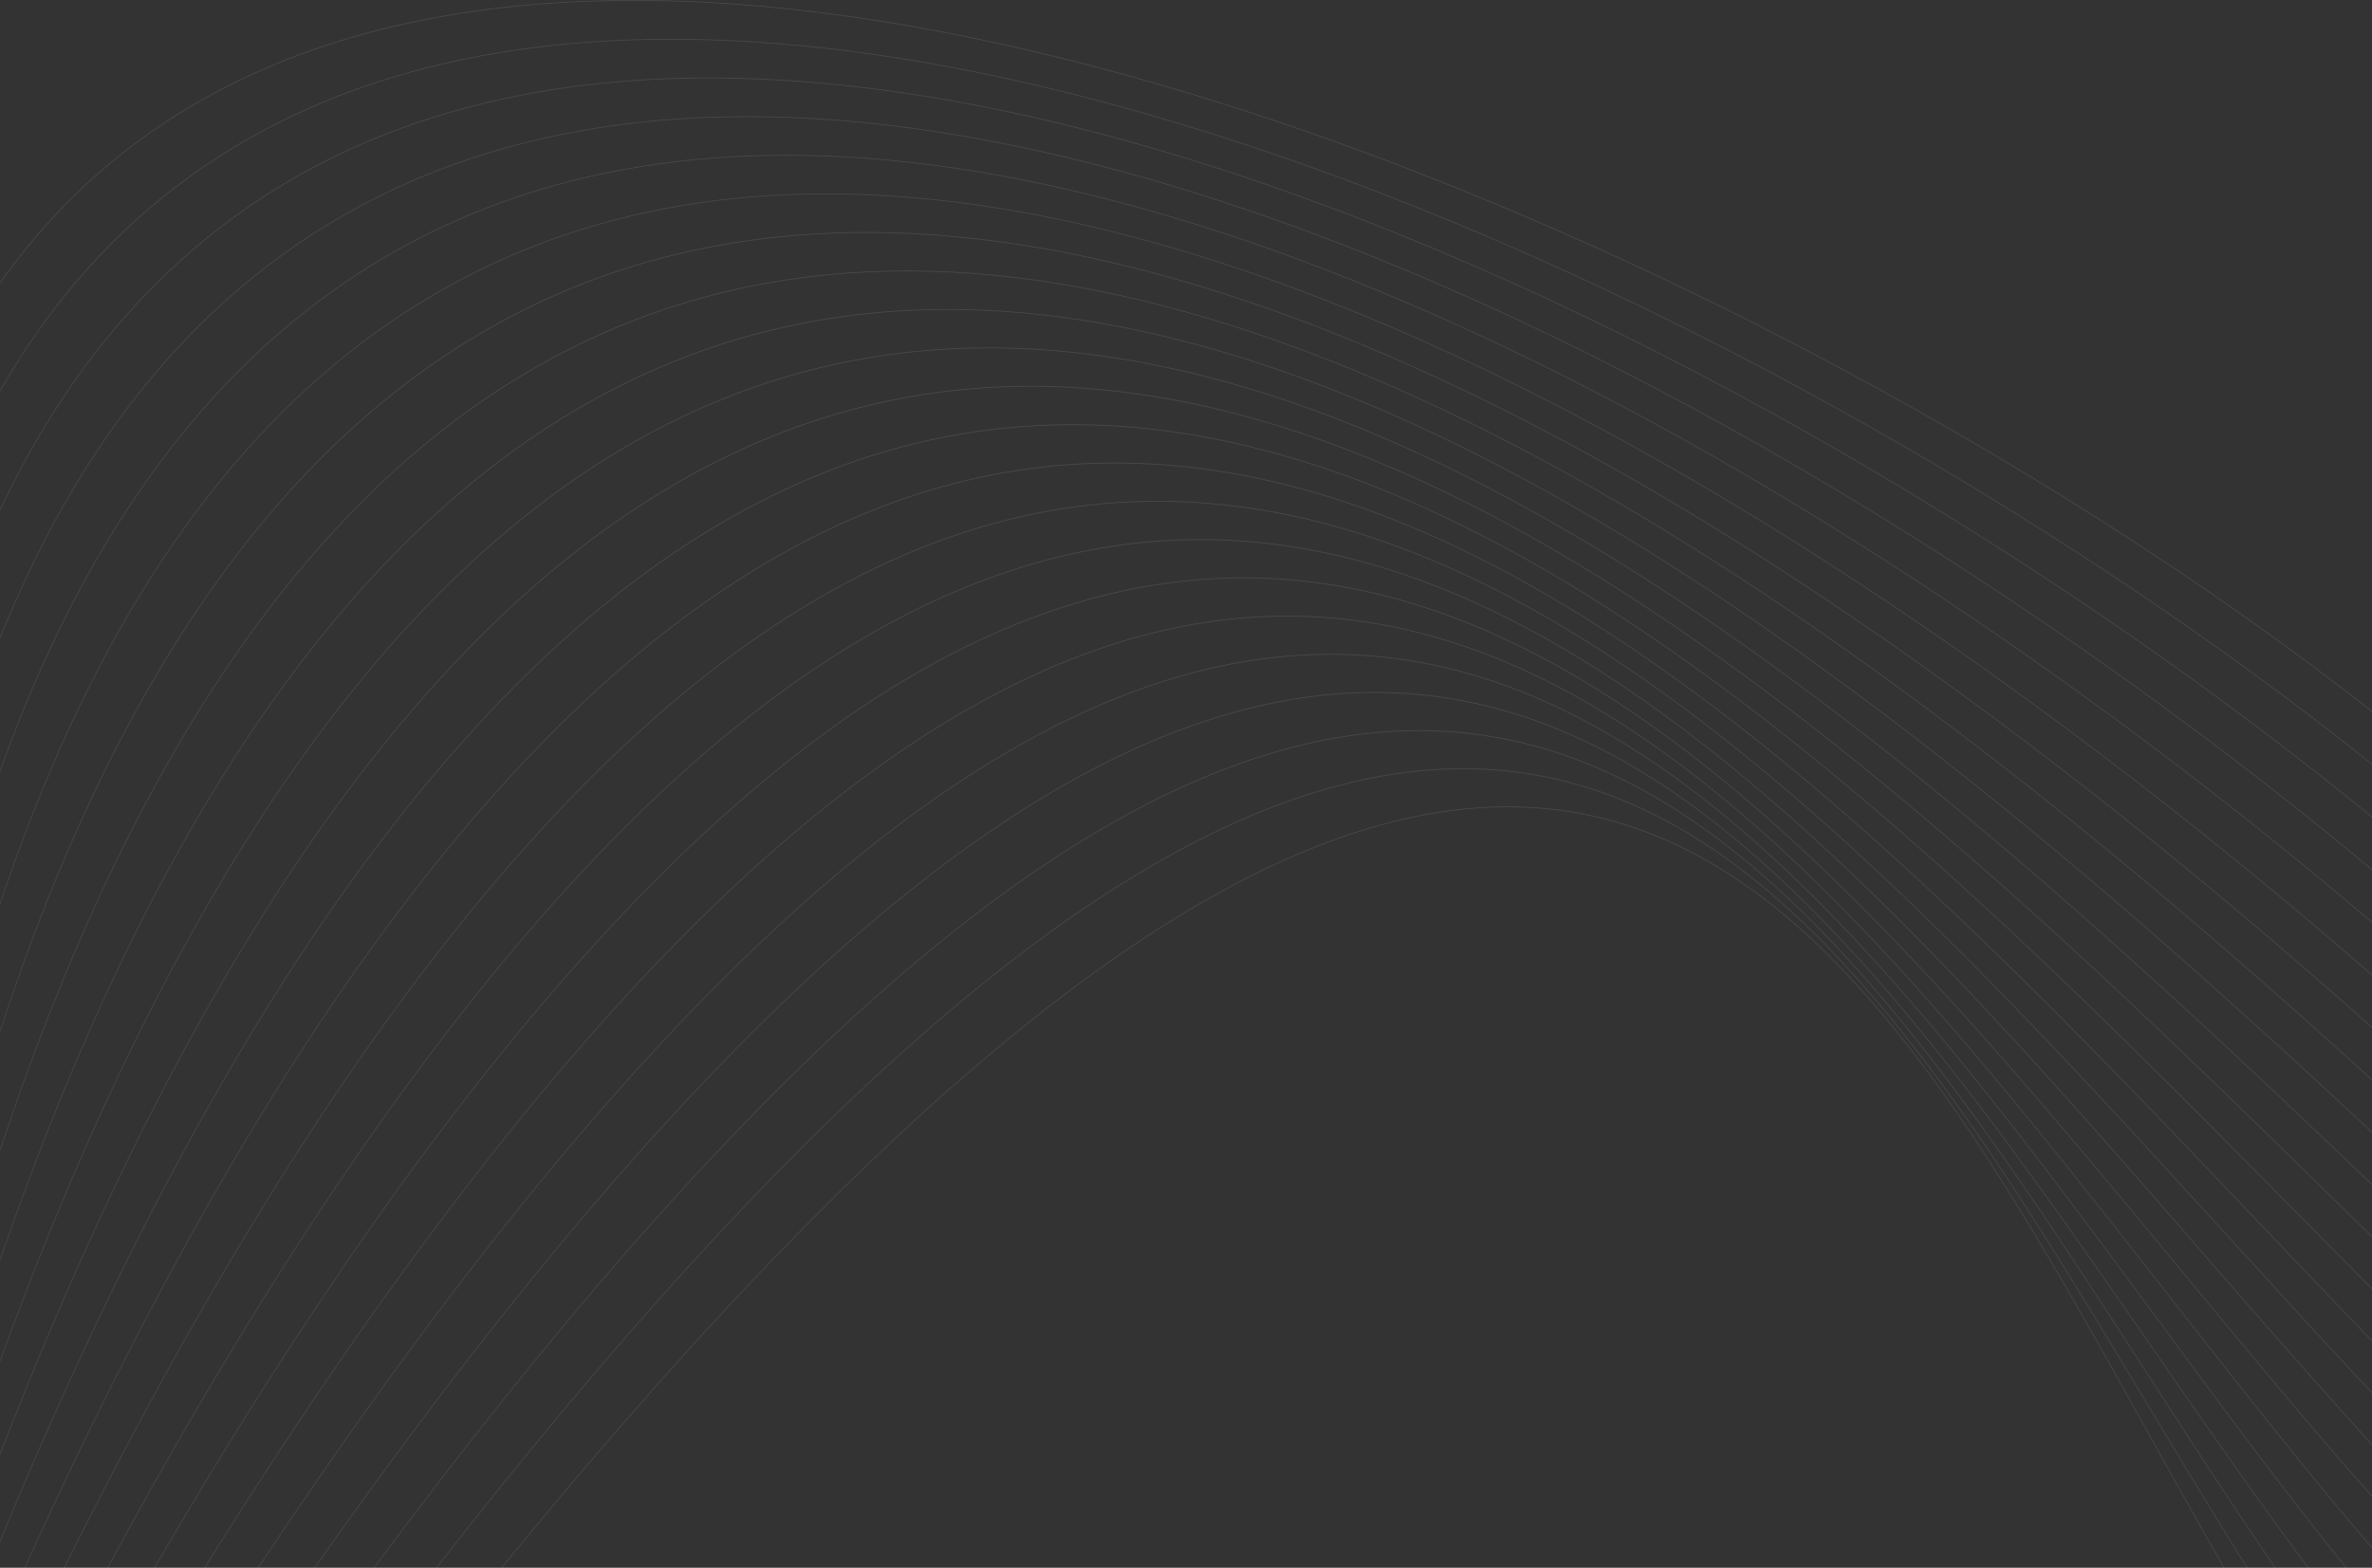 <svg width="1437" height="950" viewBox="0 0 1437 950" fill="none" xmlns="http://www.w3.org/2000/svg">
<rect x="0" y="0" width="1437" height="950" fill="#333333" stroke="none"/>
<path opacity="0.53" d="M1361.59 949.996H1361.09C1341.09 918.122 1321.47 885.494 1301.92 852.976C1237.4 745.651 1173.59 639.501 1098.85 565.61C926.536 395.236 696.047 396.433 264.701 949.996H264.155C695.883 395.836 926.593 394.672 1099.1 565.237C1173.87 639.169 1237.7 745.34 1302.24 852.694C1321.84 885.31 1341.52 918.035 1361.59 949.996M1378.58 949.996H1378.06C1352.54 912.723 1327.53 874.022 1302.54 835.368C1233.2 728.076 1164.08 621.13 1084.86 546.042C899.057 369.949 657.544 369.168 226.916 949.996H226.382C657.375 368.575 899.109 369.385 1085.11 545.666C1164.37 620.791 1233.5 727.758 1302.86 835.072C1327.91 873.831 1352.99 912.637 1378.58 950L1378.58 949.996ZM1398.59 949.996H1398.06C1366.63 907.799 1335.78 863.186 1304.86 818.472C1230.29 710.638 1155.32 602.221 1070.86 525.73C870.981 344.716 617.843 342.597 190.873 949.996H190.348C617.656 342.004 871.016 344.148 1071.09 525.343C1155.59 601.867 1230.58 710.305 1305.16 818.162C1336.16 862.984 1367.08 907.709 1398.59 949.996ZM1421.65 949.996H1421.1C1383.49 903.449 1346.4 853.113 1309.06 802.416C1228.7 693.337 1147.13 582.596 1056.48 504.427C842.043 319.508 576.753 317.02 156.624 949.996H156.115C576.555 316.431 842.069 318.944 1056.71 504.036C1147.39 582.231 1228.98 692.994 1309.35 802.094C1346.78 852.907 1383.95 903.359 1421.65 949.996H1421.65ZM1437 937.588V938.257C1396.52 891.16 1356.21 839.584 1315.39 787.35C1228.52 676.188 1139.33 562.059 1041.3 481.891C811.949 294.325 534.129 292.789 124.249 949.996H123.751C533.919 292.203 811.967 293.758 1041.52 481.493C1139.58 561.694 1228.79 675.841 1315.68 787.021C1356.4 839.132 1396.62 890.589 1437 937.591V937.588ZM1437 906.36V907.018C1399.79 865.063 1362.29 819.648 1324.16 773.473C1229.85 659.268 1131.72 540.431 1024.8 457.883C780.353 269.168 489.861 270.267 93.824 949.993H93.339C489.64 269.685 780.361 268.604 1025.02 457.479C1131.97 540.051 1230.12 658.91 1324.44 773.133C1362.47 819.192 1399.88 864.495 1437 906.364V906.36ZM1437 875.049V875.7C1403.83 839.407 1370.11 800.608 1335.73 761.039C1232.89 642.701 1124.11 517.522 1006.41 432.206C746.879 244.08 443.906 249.836 65.444 949.993H64.969C443.667 249.264 746.874 243.516 1006.61 431.793C1124.35 517.139 1233.15 642.336 1336.01 760.692C1370.29 800.149 1403.92 838.846 1437 875.049H1437ZM1437 843.666V844.306C1408.8 814.329 1379.99 782.7 1350.57 750.398C1237.94 626.735 1116.31 493.19 985.496 404.713C711.124 219.15 396.292 231.877 39.193 949.996H38.73C396.042 231.309 711.104 218.586 985.688 404.297C1116.54 492.799 1238.19 626.362 1350.84 750.044C1380.17 782.244 1408.88 813.776 1437 843.666ZM1437 812.21V812.843C1414.92 790.011 1392.34 766.26 1369.3 742.014C1245.51 611.77 1108.22 467.306 961.414 375.354C672.71 194.528 347.19 216.887 15.246 949.996H14.792C346.923 216.323 672.676 193.964 961.595 374.928C1108.44 466.901 1245.76 611.386 1369.56 741.652C1392.51 765.804 1415 789.465 1437 812.214L1437 812.21ZM1437 780.69V781.315C1422.49 766.715 1407.73 751.758 1392.72 736.547C1256.46 598.468 1099.85 439.777 933.511 344.163C633.362 171.638 301.462 204.583 0 934.551V933.466C301.505 203.997 633.46 171.161 933.68 343.729C1100.07 439.372 1256.69 598.085 1392.98 736.182C1407.9 751.302 1422.58 766.173 1437 780.693V780.69ZM1437 749.111V749.733C1432.03 744.863 1427.03 739.953 1421.99 735.01C1272.22 587.994 1091.5 410.602 901.17 311.311C596.239 152.229 266.62 193.754 0 881.85V880.718C266.684 193.176 596.339 151.756 901.328 310.867C1091.7 410.183 1272.45 587.596 1422.24 734.634C1427.2 739.494 1432.11 744.321 1437 749.111ZM1437 717.479V718.093C1276.77 564.803 1074.22 375.311 863.819 277.079C556.957 133.804 233.38 184.762 0 825.306V824.127C233.469 184.188 557.063 133.338 863.963 276.627C1074.31 374.841 1276.79 564.21 1437 717.479ZM1437 685.792V686.403C1268 528.583 1046.67 334.498 820.997 241.889C515.741 116.627 202.519 177.152 0 764.232V762.988C202.637 176.569 515.859 116.164 821.12 241.433C1046.75 334.021 1268.01 527.997 1437 685.795V685.792ZM1437 654.065V654.669C1241.37 476.211 969.056 254.178 704.836 185.587C428.832 113.944 161.677 209.837 0 697.777V696.494C161.803 209.226 428.935 113.478 704.916 185.117C969.105 253.697 1241.36 475.614 1437 654.065ZM1437 622.291V622.891C1237.63 445.095 952.197 226.942 680.251 160.925C405.463 94.218 144.464 182.908 0 625.632V624.341C144.619 182.3 405.584 93.755 680.332 160.451C952.238 226.461 1237.61 444.506 1437 622.291ZM1437 590.474V591.071C1234.42 414.345 936.767 200.714 657.673 136.715C548.861 111.764 442.874 109.558 346.451 141.159C250.038 172.755 163.185 238.157 92.629 348.418C57.414 403.451 26.26 469.659 0 548.414V547.134C26.197 468.821 57.241 402.93 92.313 348.125C162.927 237.778 249.854 172.321 346.345 140.696C442.828 109.078 548.875 111.279 657.745 136.245C936.801 200.234 1234.39 413.766 1437 590.478V590.474ZM1437 558.617V559.206C1220.96 374.725 890.119 153.372 592.322 104.283C490.177 87.445 391.921 90.877 303.525 123.019C215.141 155.158 136.612 216.005 73.905 313.994C45.949 357.685 21.138 408.762 0 467.964V466.745C21.072 407.938 45.777 357.168 73.591 313.701C136.351 215.625 214.949 154.728 303.413 122.56C391.863 90.399 490.174 86.965 592.373 103.81C890.139 152.895 1220.91 374.147 1437 558.621V558.617ZM1437 526.721V527.306C1280 395.999 1059.06 247.768 834.349 156.832C666.442 88.885 496.437 52.928 349.443 79.932C202.479 106.933 78.515 196.875 2.656 380.716C1.762 382.882 0.879 385.062 0 387.249V386.15C0.762 384.259 1.529 382.372 2.302 380.499C78.227 196.499 202.295 106.478 349.383 79.459C496.442 52.443 666.511 88.411 834.473 156.38C1059.12 247.287 1279.99 395.442 1437 526.724V526.721ZM1437 494.799V495.377C1269.18 357.829 1024.73 203.694 780.879 116.829C614.857 57.689 449.125 29.737 308.084 59.443C178.012 86.845 68.939 163.29 0 309.551V308.582C69.022 162.657 178.047 86.346 308.017 58.973C449.125 29.253 614.914 57.212 780.991 116.37C1024.77 203.209 1269.16 357.276 1437 494.799ZM1437 462.84V463.419C1258.04 319.591 988.059 159.862 724.865 78.341C561.573 27.77 400.902 7.299 266.224 39.42C155.641 65.795 62.593 127.64 0 237.384V236.534C62.65 127.04 155.656 65.3 266.149 38.946C400.888 6.811 561.619 27.286 724.965 77.879C988.094 159.377 1258 319.038 1437 462.844V462.84ZM1437 430.857V431.432C1246.77 281.45 949.568 116.667 667.301 41.705C507.447 -0.749 352.392 -14.395 224.298 19.773C133.258 44.055 55.845 92.507 0 171.927V171.182C55.879 91.929 133.253 43.563 224.215 19.299C352.366 -14.886 507.478 -1.237 667.385 41.231C949.588 116.179 1246.72 280.89 1437 430.857ZM303.594 949.993C733.374 423.517 953.677 420.017 1113.36 584.273C1184.22 657.167 1243.14 763.071 1303.14 870.927C1317.82 897.317 1332.56 923.823 1347.57 949.993H1347.08C1332.13 923.91 1317.44 897.495 1302.81 871.195C1242.82 763.364 1183.92 657.485 1113.1 584.638C953.611 420.578 733.53 424.11 304.152 949.993H303.594Z" fill="rgba(255, 255, 255, 0.2)"/>
</svg>
